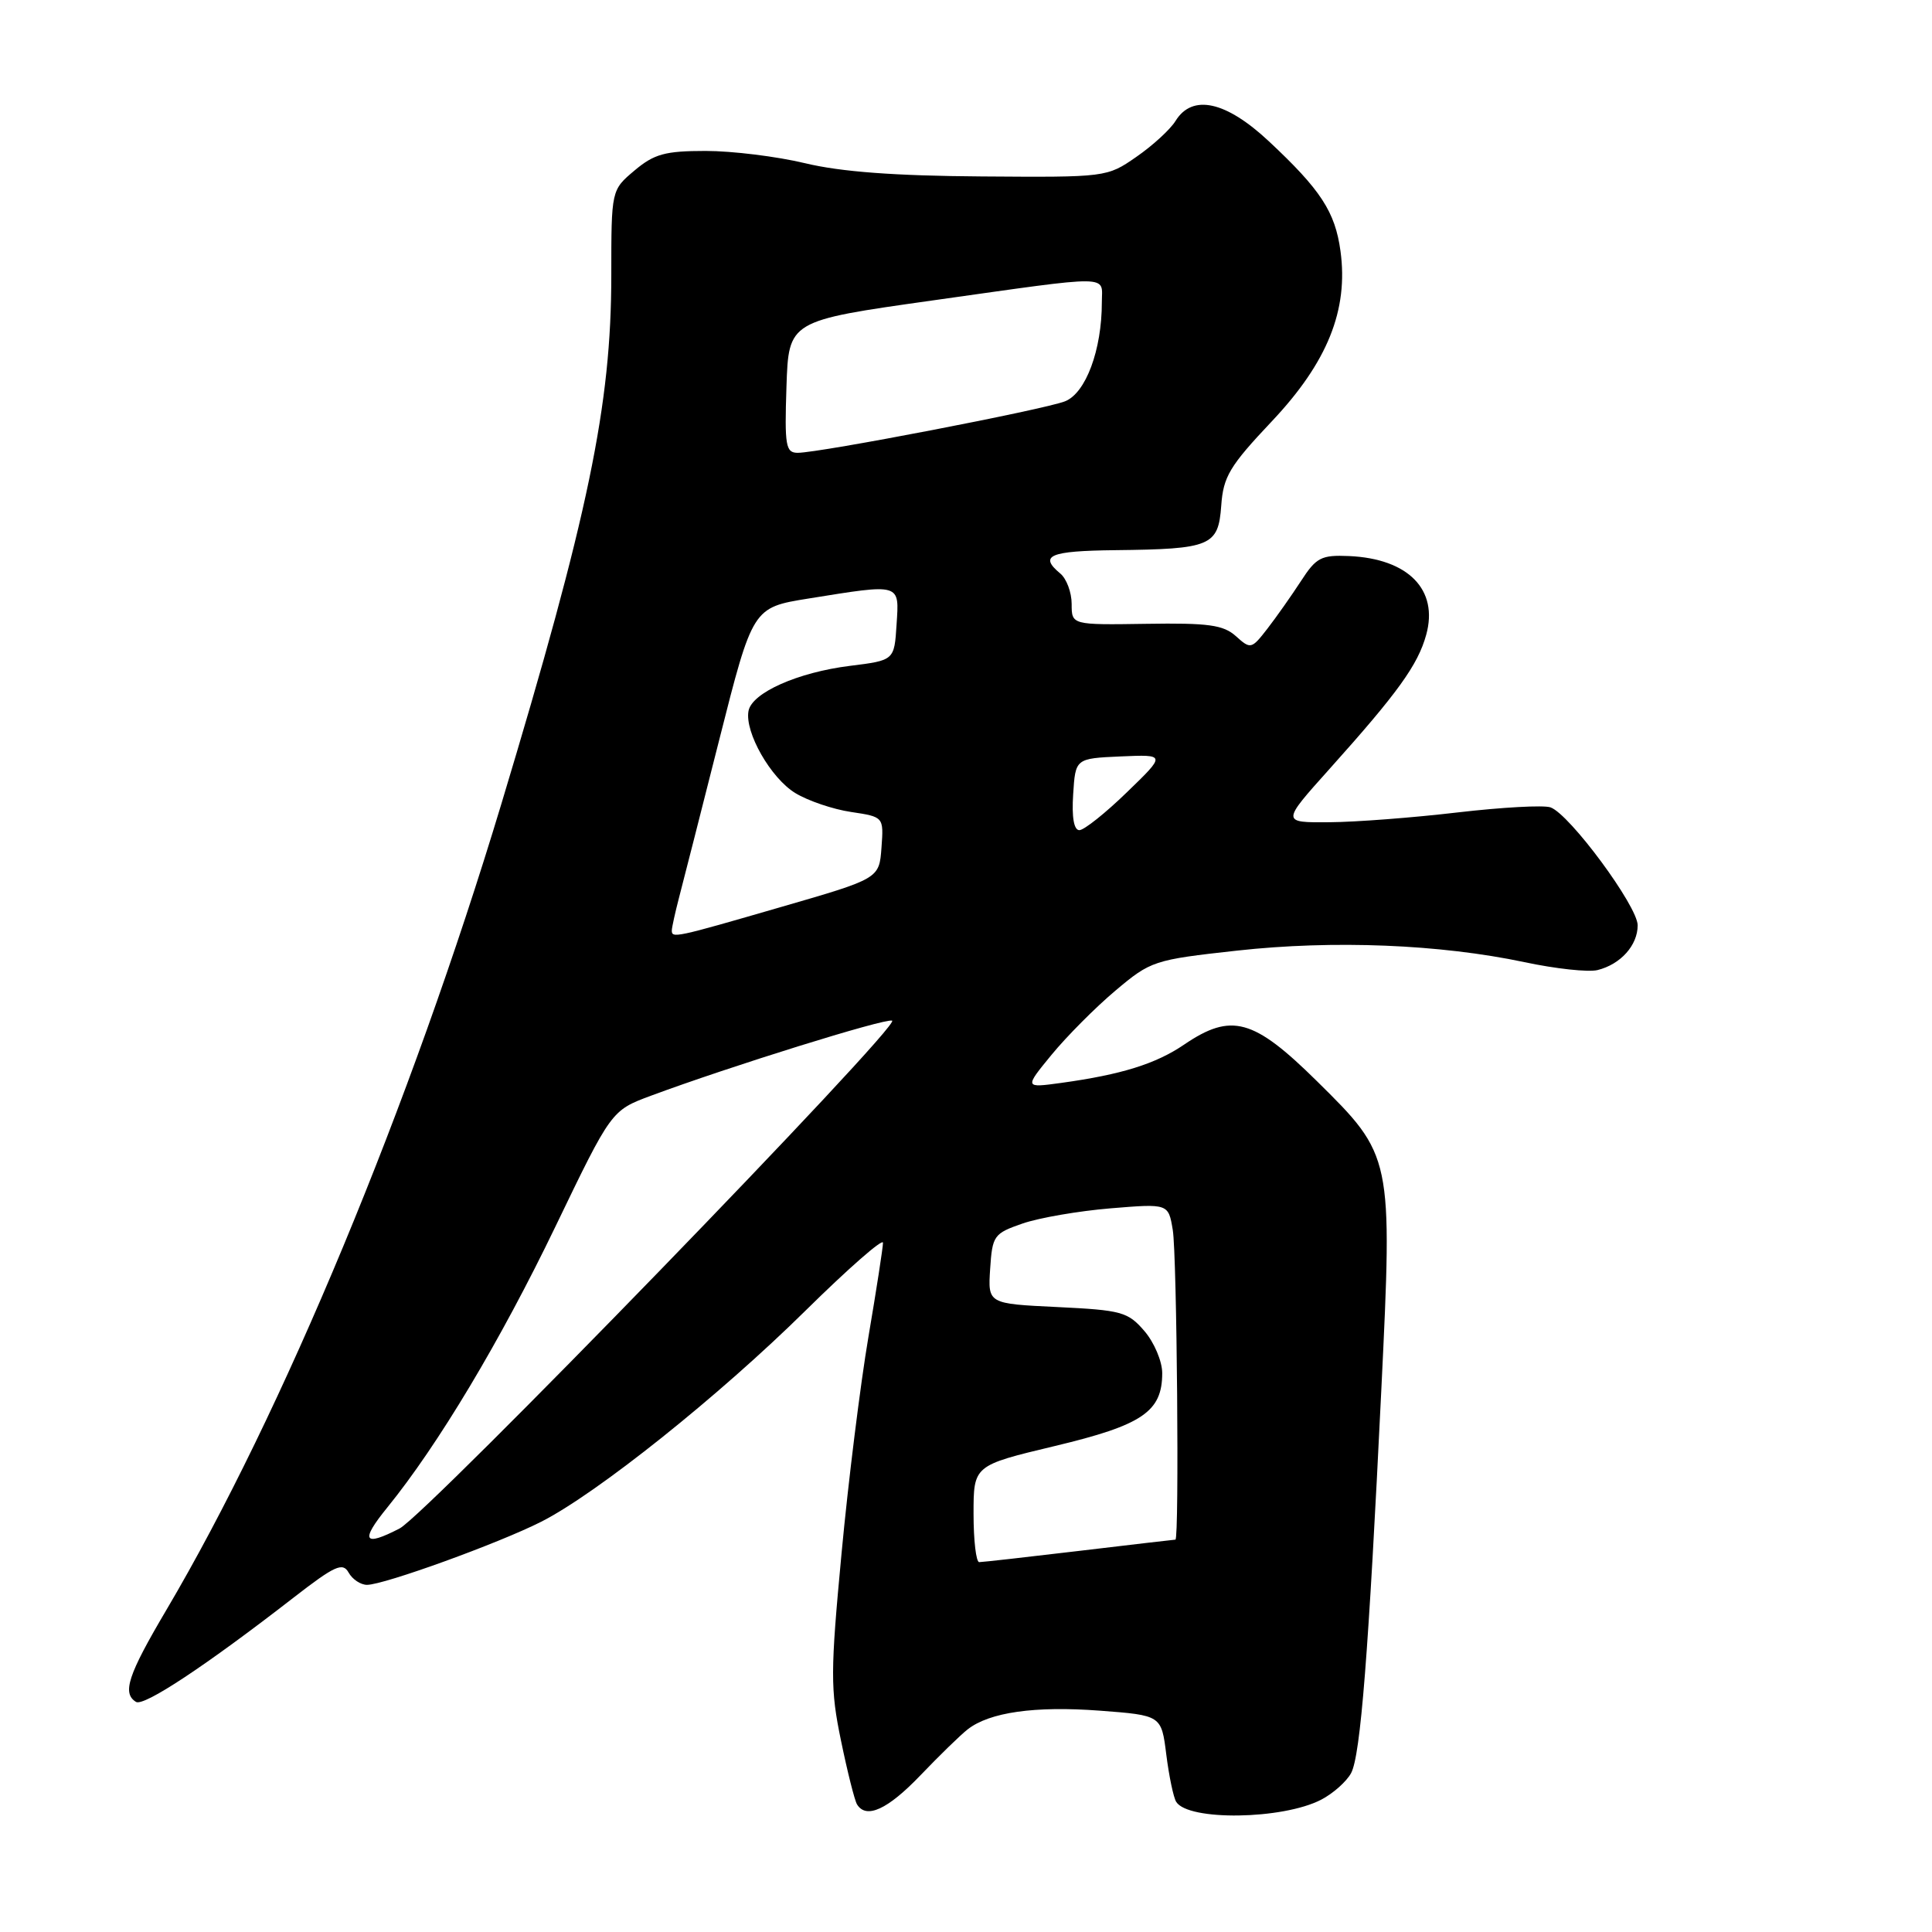 <?xml version="1.0" encoding="UTF-8" standalone="no"?>
<!DOCTYPE svg PUBLIC "-//W3C//DTD SVG 1.1//EN" "http://www.w3.org/Graphics/SVG/1.1/DTD/svg11.dtd" >
<svg xmlns="http://www.w3.org/2000/svg" xmlns:xlink="http://www.w3.org/1999/xlink" version="1.1" viewBox="0 0 256 256">
 <g >
 <path fill="currentColor"
d=" M 175.06 238.47 C 176.64 237.65 178.43 236.06 179.03 234.94 C 180.28 232.61 181.34 219.10 183.04 184.00 C 184.53 153.18 184.52 153.15 174.49 143.25 C 166.10 134.97 163.17 134.16 156.91 138.41 C 153.15 140.97 148.59 142.39 140.62 143.49 C 135.73 144.16 135.73 144.16 139.34 139.76 C 141.33 137.34 145.12 133.52 147.78 131.28 C 152.49 127.31 152.88 127.18 163.93 125.96 C 176.71 124.55 190.79 125.12 202.00 127.49 C 206.12 128.37 210.48 128.84 211.68 128.54 C 214.74 127.78 217.00 125.26 217.00 122.61 C 217.00 120.08 207.98 107.87 205.45 106.98 C 204.54 106.66 199.01 106.97 193.15 107.65 C 187.29 108.34 179.64 108.93 176.15 108.95 C 169.79 109.00 169.79 109.00 176.15 101.91 C 185.23 91.78 187.88 88.11 188.98 84.11 C 190.63 78.14 186.61 74.03 178.76 73.68 C 175.07 73.52 174.41 73.86 172.38 77.00 C 171.13 78.92 169.13 81.76 167.94 83.30 C 165.83 86.02 165.71 86.05 163.77 84.30 C 162.10 82.80 160.13 82.53 151.88 82.66 C 142.00 82.81 142.00 82.81 142.00 80.03 C 142.00 78.50 141.32 76.68 140.50 76.00 C 137.62 73.61 139.06 73.00 147.75 72.90 C 160.47 72.76 161.43 72.35 161.82 67.01 C 162.09 63.15 162.93 61.75 168.53 55.82 C 175.90 48.01 178.69 41.07 177.62 33.26 C 176.91 28.07 175.01 25.15 168.13 18.72 C 162.43 13.39 157.99 12.42 155.76 16.03 C 155.07 17.15 152.74 19.29 150.58 20.78 C 146.68 23.49 146.58 23.50 130.08 23.38 C 118.55 23.30 111.43 22.77 106.69 21.63 C 102.94 20.73 97.01 20.00 93.51 20.00 C 88.13 20.00 86.68 20.40 84.08 22.59 C 81.00 25.18 81.00 25.18 81.00 36.46 C 81.00 53.71 77.99 68.19 66.43 106.53 C 54.39 146.45 37.41 187.31 22.05 213.32 C 16.95 221.95 16.16 224.36 18.02 225.51 C 19.06 226.15 27.27 220.72 38.89 211.70 C 44.37 207.45 45.41 206.98 46.19 208.37 C 46.69 209.27 47.79 210.00 48.63 210.00 C 50.88 210.00 66.09 204.49 71.71 201.64 C 79.08 197.91 95.29 184.96 106.75 173.65 C 112.39 168.09 117.00 164.05 117.00 164.67 C 117.00 165.29 116.13 170.91 115.07 177.15 C 114.01 183.39 112.40 196.29 111.51 205.82 C 110.03 221.57 110.02 223.81 111.44 230.66 C 112.29 234.79 113.25 238.59 113.56 239.09 C 114.78 241.07 117.61 239.78 121.95 235.25 C 124.45 232.64 127.27 229.89 128.22 229.15 C 131.12 226.88 137.11 226.03 145.70 226.67 C 153.89 227.29 153.89 227.29 154.54 232.49 C 154.90 235.35 155.49 238.17 155.85 238.75 C 157.43 241.30 169.94 241.12 175.06 238.47 Z  M 129.00 200.59 C 129.00 194.18 129.00 194.18 139.75 191.61 C 151.39 188.83 154.00 187.06 154.00 181.94 C 154.00 180.39 152.94 177.88 151.64 176.37 C 149.46 173.83 148.61 173.60 140.09 173.19 C 130.90 172.75 130.90 172.75 131.20 168.13 C 131.49 163.71 131.69 163.44 135.50 162.12 C 137.70 161.36 142.95 160.46 147.16 160.11 C 154.82 159.48 154.82 159.48 155.40 162.99 C 155.95 166.33 156.27 203.99 155.75 204.01 C 155.61 204.01 149.88 204.68 143.00 205.50 C 136.12 206.32 130.16 206.99 129.75 206.99 C 129.34 207.00 129.00 204.12 129.00 200.59 Z  M 51.32 199.75 C 58.05 191.46 66.29 177.70 73.60 162.52 C 81.01 147.14 81.01 147.14 86.25 145.19 C 96.73 141.30 117.24 134.91 118.21 135.24 C 119.57 135.69 56.55 200.66 52.95 202.53 C 48.17 205.00 47.70 204.20 51.32 199.75 Z  M 89.02 123.25 C 89.04 122.84 89.46 120.92 89.96 119.00 C 90.47 117.08 92.87 107.62 95.31 98.00 C 99.74 80.50 99.74 80.50 107.12 79.31 C 119.45 77.33 119.16 77.24 118.80 82.75 C 118.50 87.50 118.50 87.50 112.62 88.23 C 105.71 89.09 99.63 91.79 99.18 94.21 C 98.66 97.03 102.13 103.11 105.39 105.09 C 107.06 106.11 110.39 107.24 112.77 107.59 C 117.10 108.24 117.10 108.24 116.80 112.33 C 116.50 116.42 116.50 116.42 103.50 120.18 C 89.37 124.28 88.99 124.36 89.02 123.25 Z  M 142.20 105.25 C 142.50 100.50 142.50 100.50 148.50 100.23 C 154.50 99.97 154.50 99.97 149.32 104.98 C 146.48 107.74 143.64 110.00 143.02 110.00 C 142.30 110.00 142.00 108.29 142.20 105.25 Z  M 104.21 51.25 C 104.50 42.50 104.50 42.50 123.50 39.82 C 147.82 36.40 146.00 36.38 146.00 40.06 C 146.00 46.38 143.87 52.10 141.11 53.18 C 138.30 54.28 108.67 59.99 105.71 60.00 C 104.11 60.00 103.95 59.10 104.21 51.25 Z "/>
</g>
</svg>